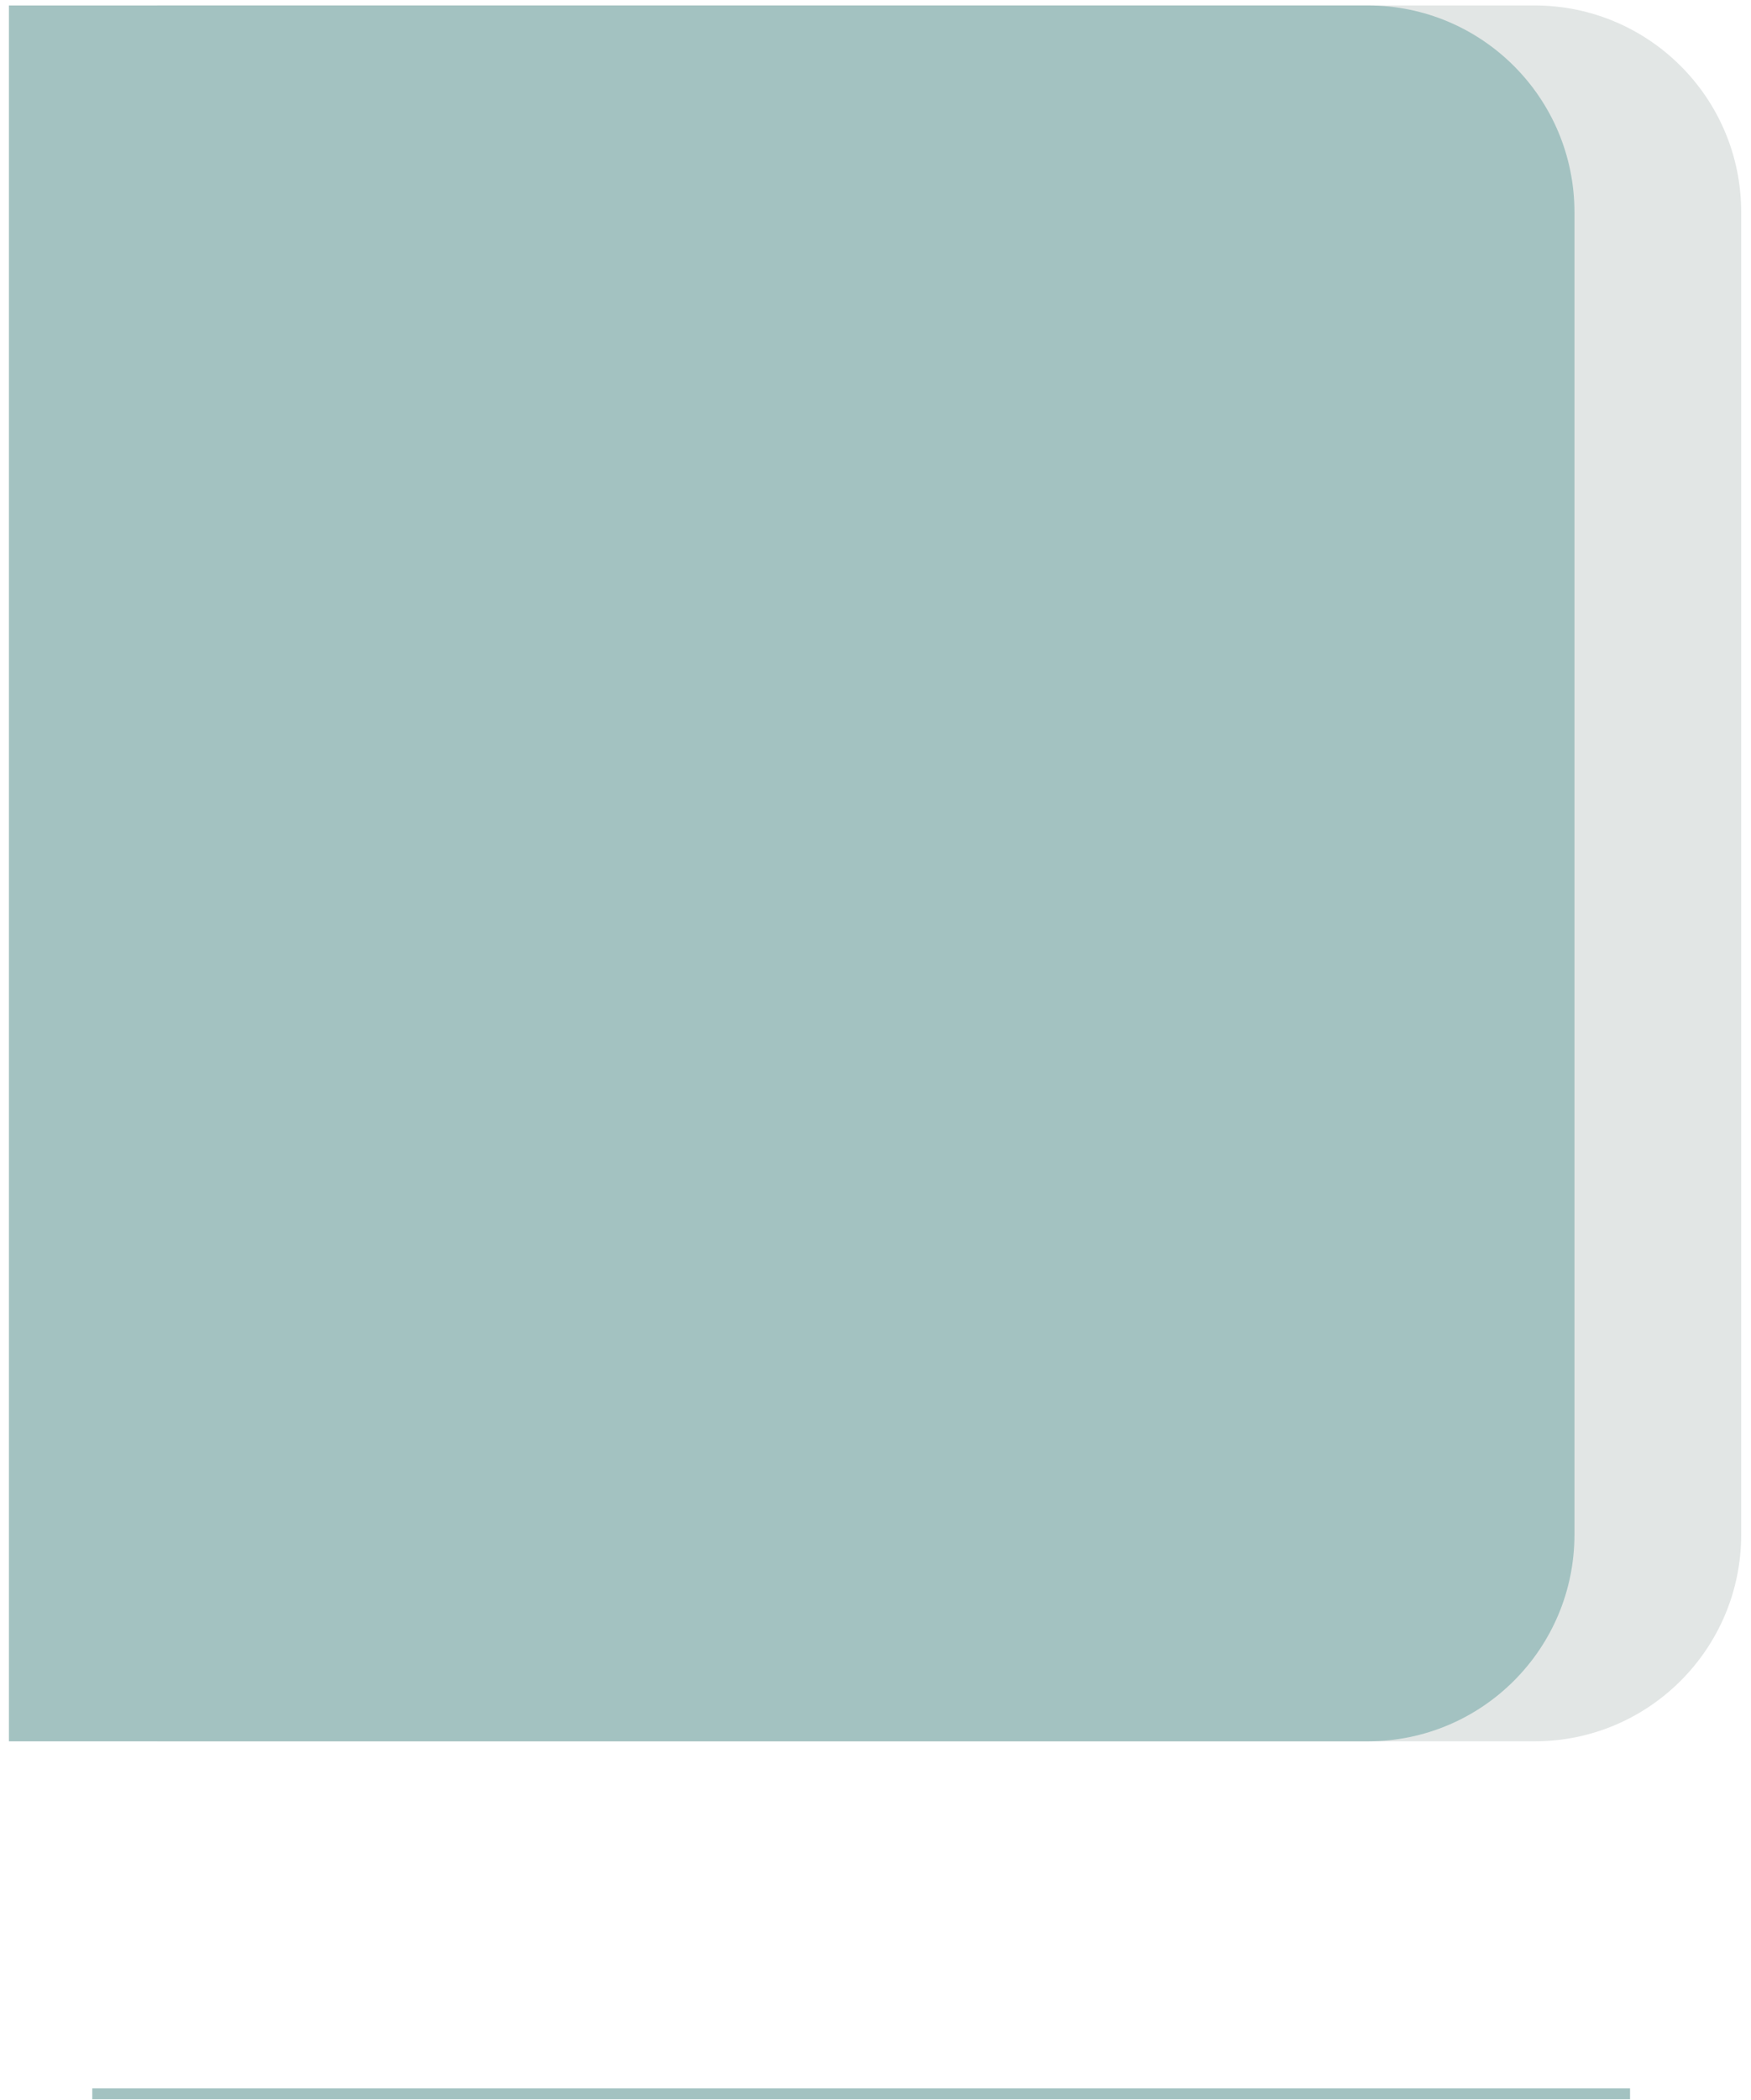 <svg width="161" height="193" viewBox="0 0 161 193" fill="none" xmlns="http://www.w3.org/2000/svg">
<path d="M14.446 0.501H141.099C151.593 0.501 160.099 9.007 160.099 19.501V141.042C160.099 151.535 151.593 160.042 141.099 160.042H14.446V0.501Z" fill="#E2E6E5"/>
<path d="M0.818 0.501H125.767C136.261 0.501 144.767 9.007 144.767 19.501V141.042C144.767 151.535 136.261 160.042 125.767 160.042H0.818V0.501Z" fill="#A3C2C1"/>
<line x1="8.484" y1="192.437" x2="149.878" y2="192.437" stroke="#A3C2C1"/>
</svg>
